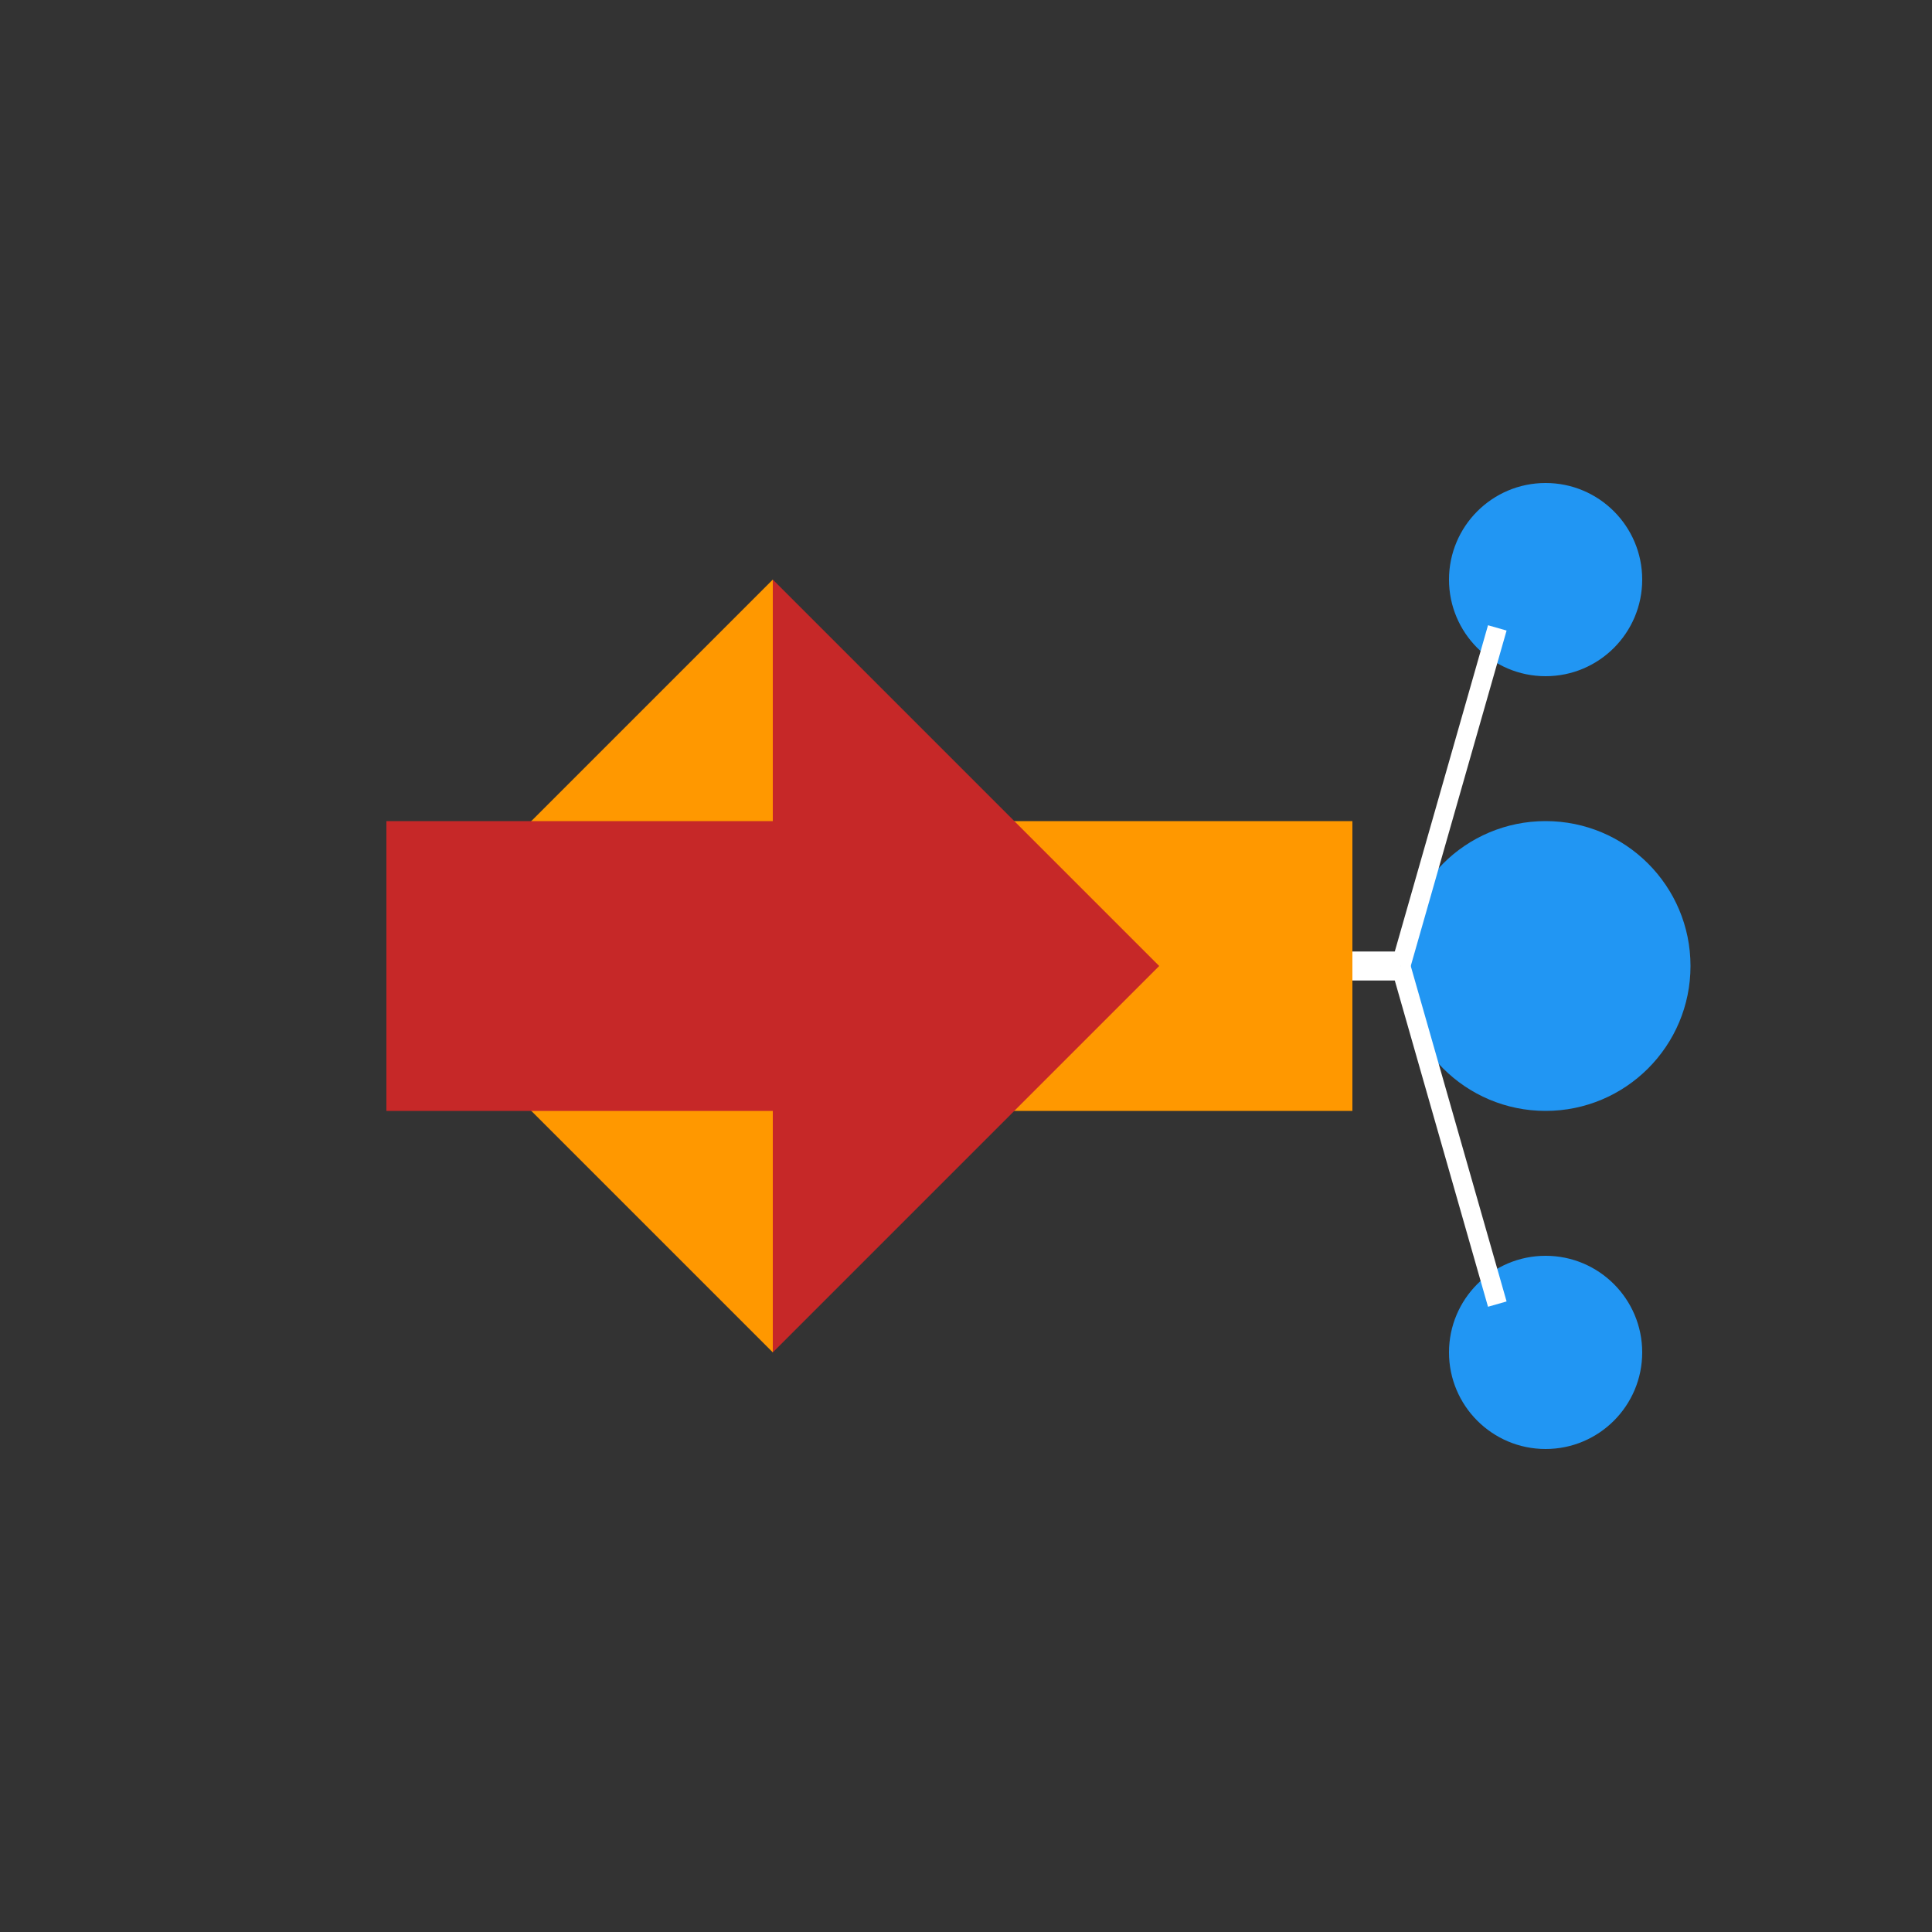 <?xml version="1.0" encoding="UTF-8" standalone="no"?>
<svg
   xmlns:dc="http://purl.org/dc/elements/1.1/"
   xmlns:cc="http://creativecommons.org/ns#"
   xmlns:rdf="http://www.w3.org/1999/02/22-rdf-syntax-ns#"
   xmlns:svg="http://www.w3.org/2000/svg"
   xmlns="http://www.w3.org/2000/svg"
   xmlns:sodipodi="http://sodipodi.sourceforge.net/DTD/sodipodi-0.dtd"
   xmlns:inkscape="http://www.inkscape.org/namespaces/inkscape"
   width="200"
   height="200"
   viewBox="0 0 200 200"
   version="1.1"
   id="svg-logo"
   sodipodi:docname="sharrow_logo.svg"
   inkscape:version="1.0.2">
  <rect x="0" y="0" width="200" height="200" fill="#333333" stroke="none"/>
  <defs
     id="defs2" />
  <sodipodi:namedview
     id="base"
     pagecolor="#ffffff"
     bordercolor="#666666"
     borderopacity="1.0"
     inkscape:pageopacity="0.0"
     inkscape:pageshadow="2"
     inkscape:zoom="2.8"
     inkscape:cx="100"
     inkscape:cy="100"
     inkscape:document-units="px"
     inkscape:current-layer="layer1"
     inkscape:document-rotation="0"
     showgrid="false"
     units="px"
     inkscape:window-width="1920"
     inkscape:window-height="1016"
     inkscape:window-x="0"
     inkscape:window-y="27"
     inkscape:window-maximized="1" />
  <g
     inkscape:label="Layer 1"
     inkscape:groupmode="layer"
     id="layer1">
    <!-- Main arrow shape in warm orange -->
    <path
       d="M 40,100 80,60 V 85 H 140 V 115 H 80 v 25 z"
       fill="#FF9800"
       id="arrow-main"
       style="fill:#ff9800;fill-opacity:1" />
    <!-- Secondary arrow element in carmine red -->
    <path
       d="M 80,85 V 60 L 120,100 80,140 V 115 H 40 V 85 Z"
       fill="#C62828"
       id="arrow-secondary"
       style="fill:#c62828;fill-opacity:1" />
    <!-- Abstract share elements in blue -->
    <circle
       cx="160"
       cy="60"
       r="10"
       fill="#2196F3"
       id="share-point-1"
       style="fill:#2196f3;fill-opacity:1" />
    <circle
       cx="160"
       cy="140"
       r="10"
       fill="#2196F3"
       id="share-point-2"
       style="fill:#2196f3;fill-opacity:1" />
    <circle
       cx="160"
       cy="100"
       r="15"
       fill="#2196F3"
       id="share-point-center"
       style="fill:#2196f3;fill-opacity:1" />
    <!-- Connecting lines in white -->
    <line
       x1="140"
       y1="100"
       x2="145"
       y2="100"
       stroke="#FFFFFF"
       stroke-width="3"
       id="line1"
       style="stroke:#ffffff;stroke-opacity:1" />
    <line
       x1="145"
       y1="100"
       x2="155"
       y2="65"
       stroke="#FFFFFF"
       stroke-width="2"
       id="line2"
       style="stroke:#ffffff;stroke-opacity:1" />
    <line
       x1="145"
       y1="100"
       x2="155"
       y2="135"
       stroke="#FFFFFF"
       stroke-width="2"
       id="line3"
       style="stroke:#ffffff;stroke-opacity:1" />
  </g>
</svg>